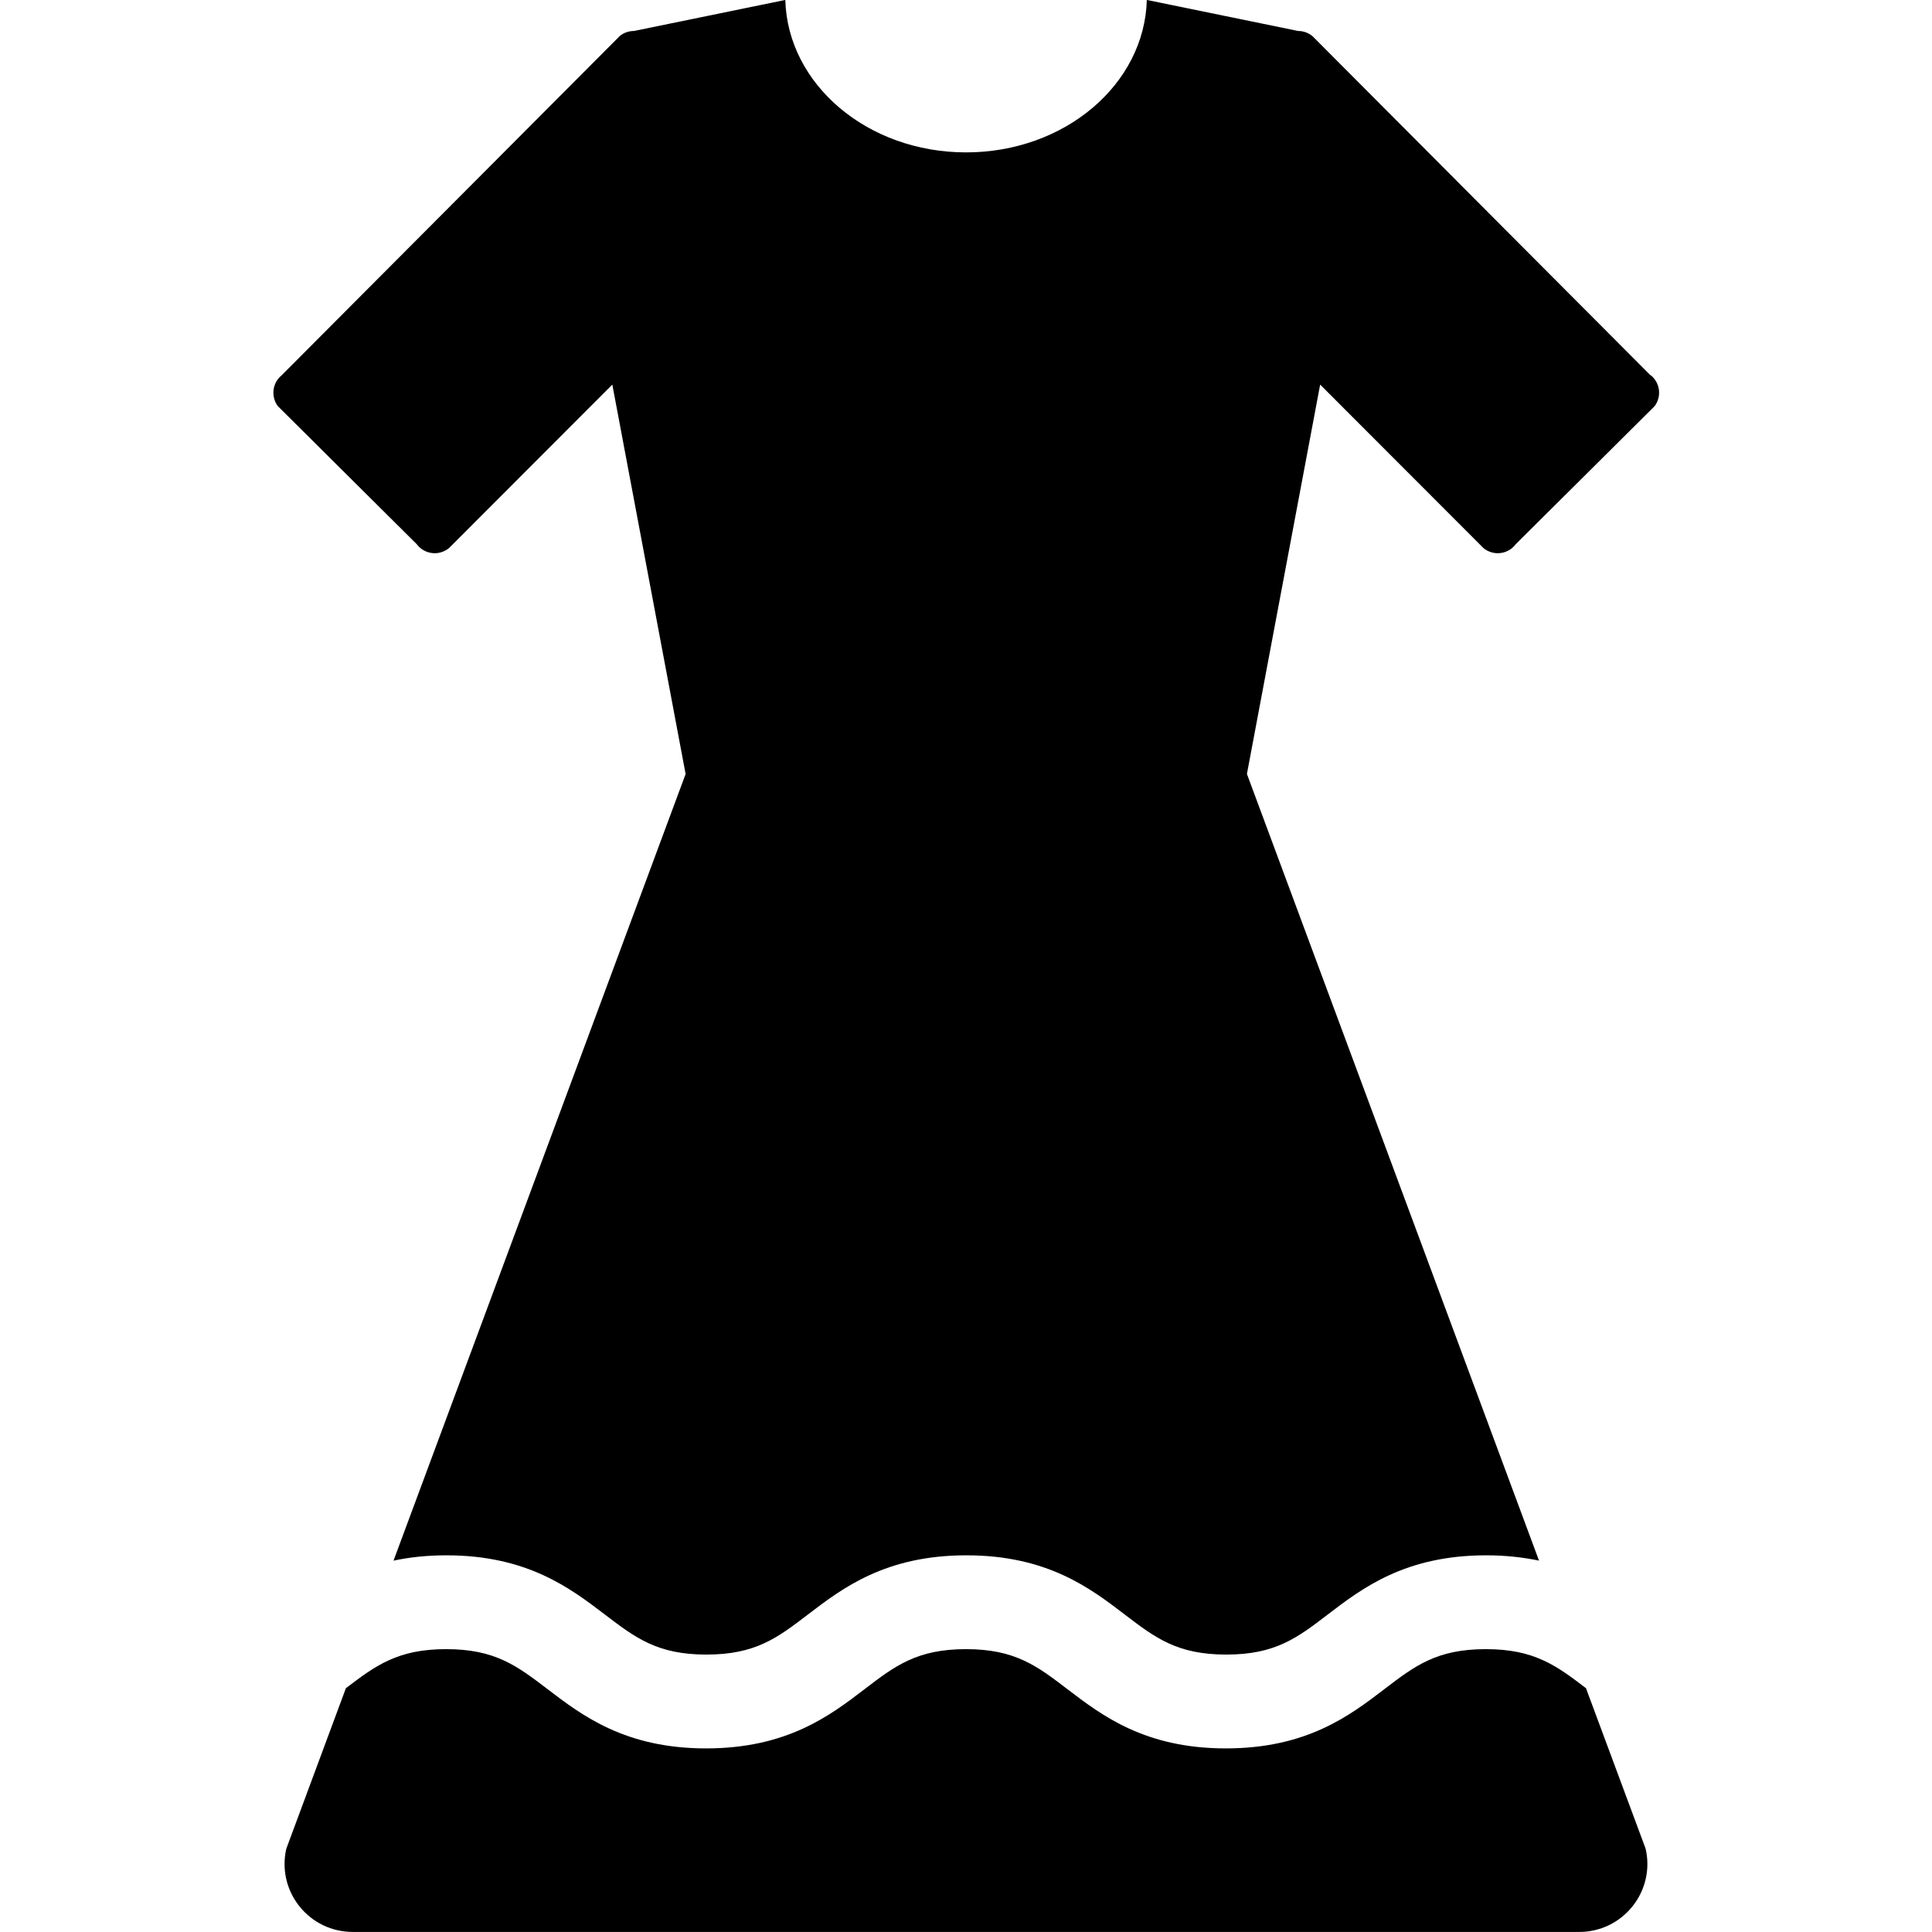 <!-- Generated by IcoMoon.io -->
<svg version="1.1" xmlns="http://www.w3.org/2000/svg" width="32" height="32" viewBox="0 0 32 32">
<title>summer-dress</title>
<path d="M26.269 27.962c-0.492-0.376-0.858-0.647-1.66-0.647-0.813 0-1.177 0.278-1.68 0.663-0.573 0.438-1.286 0.981-2.625 0.981s-2.052-0.544-2.624-0.981c-0.503-0.384-0.867-0.663-1.68-0.663s-1.177 0.278-1.68 0.663c-0.573 0.438-1.286 0.981-2.625 0.981s-2.053-0.544-2.625-0.981c-0.504-0.384-0.867-0.663-1.68-0.663-0.802 0-1.168 0.271-1.661 0.647l-0.987 2.659c-0.077 0.336 0.002 0.684 0.218 0.954s0.537 0.424 0.883 0.424h20.315c0.345 0 0.666-0.155 0.882-0.425 0.215-0.27 0.294-0.617 0.217-0.953l-0.988-2.659zM27.337 6.216l-5.601-5.62c-0.067-0.053-0.149-0.083-0.235-0.083l-2.506-0.514c-0.038 1.399-1.36 2.525-2.994 2.525s-2.955-1.126-2.994-2.525l-2.506 0.514c-0.086 0-0.169 0.029-0.235 0.083l-5.601 5.62c-0.154 0.125-0.182 0.35-0.064 0.51l2.3 2.286c0.061 0.082 0.152 0.135 0.253 0.148s0.202-0.017 0.282-0.081l2.706-2.709 1.214 6.45-4.838 13.029c0.26-0.055 0.548-0.088 0.876-0.088 1.339 0 2.051 0.544 2.625 0.981 0.504 0.384 0.867 0.663 1.681 0.663s1.177-0.278 1.681-0.663c0.573-0.438 1.285-0.981 2.625-0.981s2.052 0.544 2.625 0.982c0.503 0.384 0.867 0.662 1.68 0.662s1.177-0.278 1.68-0.663c0.573-0.438 1.285-0.981 2.625-0.981 0.327 0 0.615 0.034 0.875 0.088l-4.838-13.030 1.213-6.449 2.706 2.709c0.079 0.064 0.18 0.094 0.282 0.081s0.192-0.066 0.253-0.148l2.3-2.286c0.118-0.16 0.090-0.384-0.064-0.51z"></path>
</svg>
